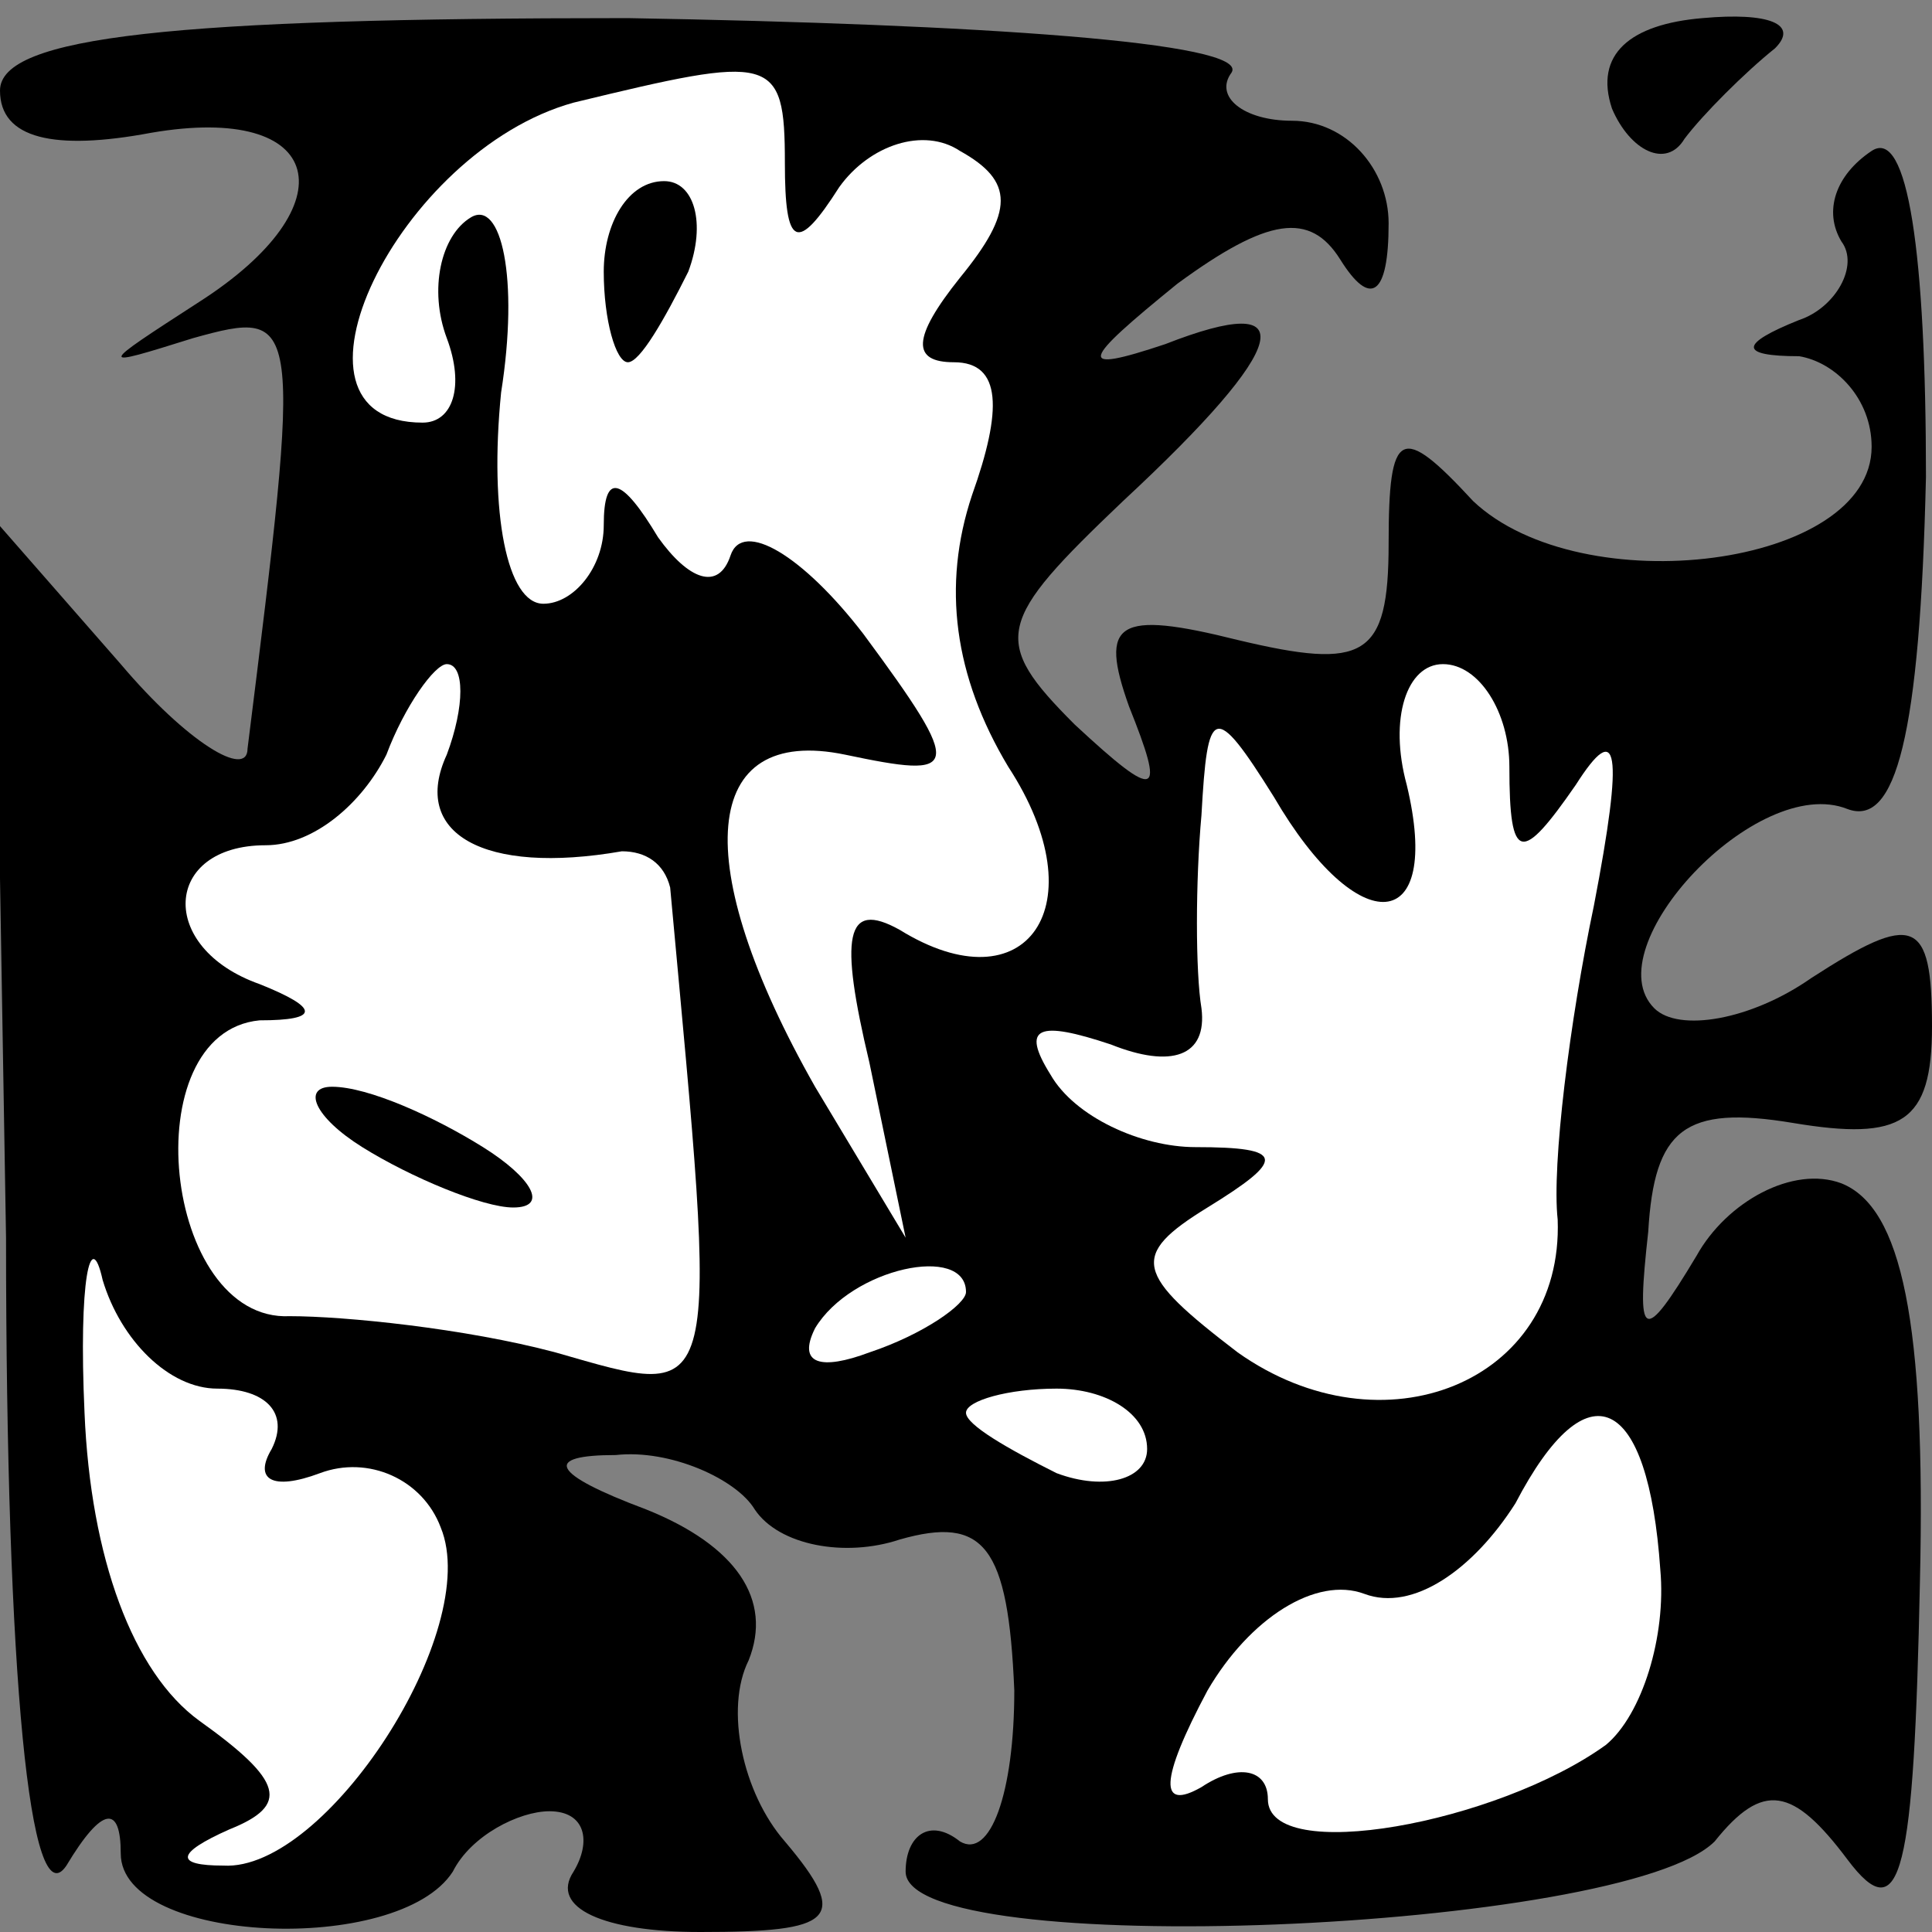 <?xml version="1.0" standalone="no"?>
<!DOCTYPE svg PUBLIC "-//W3C//DTD SVG 20010904//EN"
 "http://www.w3.org/TR/2001/REC-SVG-20010904/DTD/svg10.dtd">
<svg version="1.0" xmlns="http://www.w3.org/2000/svg"
 width="32pt" height="32pt" viewBox="0 0 32 32"
 preserveAspectRatio="xMidYMid meet">
<rect x="0" y="0" width="32" height="32" fill="#808080" stroke="none"/>
<g transform="translate(0,32) scale(0.1,-0.1)"
fill="#000000" stroke="none">
<path fill="#000000" stroke="none" d="M0 305 c0 -8 9 -10 25 -7 29 5 33 -12
8 -28 -17 -11 -17 -11 -1 -6 18 5 18 4 9 -68 0 -5 -10 1 -21 14 l-21 24 2
-119 c0 -73 4 -113 10 -104 6 10 9 10 9 2 0 -15 46 -17 55 -3 3 6 11 10 16 10
6 0 7 -5 4 -10 -4 -6 5 -10 21 -10 22 0 25 2 14 15 -7 8 -10 22 -6 30 4 10 -2
19 -17 25 -16 6 -17 9 -5 9 9 1 20 -4 23 -9 4 -6 15 -8 24 -5 14 4 18 -1 19
-25 0 -17 -4 -28 -9 -25 -5 4 -9 1 -9 -5 0 -15 119 -10 134 5 8 10 13 9 22 -3
9 -12 11 -2 12 46 1 43 -3 62 -13 66 -8 3 -19 -3 -24 -12 -9 -15 -10 -14 -8 4
1 17 6 21 24 18 18 -3 23 0 23 16 0 18 -3 19 -20 8 -10 -7 -22 -9 -26 -5 -10
10 17 39 32 33 8 -3 12 12 13 55 0 37 -3 58 -9 54 -6 -4 -8 -10 -5 -15 3 -4
-1 -11 -7 -13 -10 -4 -10 -6 0 -6 6 -1 12 -7 12 -15 0 -20 -48 -26 -66 -9 -12
13 -14 12 -14 -7 0 -19 -4 -21 -25 -16 -20 5 -23 3 -18 -11 6 -15 5 -16 -9 -3
-14 14 -13 17 8 37 28 26 30 35 7 26 -15 -5 -14 -3 2 10 15 11 22 12 27 4 5
-8 8 -6 8 6 0 9 -7 17 -16 17 -8 0 -13 4 -10 8 3 5 -42 8 -100 9 -75 0 -104
-3 -104 -12z"/>
<path fill="#ffffff" stroke="none" d="M130 293 c0 -14 2 -15 9 -4 5 7 14 10
20 6 9 -5 9 -10 0 -21 -8 -10 -8 -14 -1 -14 8 0 8 -8 3 -22 -5 -15 -3 -30 6
-45 15 -23 3 -40 -18 -27 -9 5 -10 -1 -5 -22 l6 -29 -15 25 c-21 37 -19 60 5
55 19 -4 20 -3 3 20 -10 13 -20 19 -22 13 -2 -6 -7 -4 -12 3 -6 10 -9 11 -9 2
0 -7 -5 -13 -10 -13 -6 0 -9 15 -7 35 3 19 0 32 -5 29 -5 -3 -7 -12 -4 -20 3
-8 1 -14 -4 -14 -26 0 -4 45 25 53 33 8 35 8 35 -10z"/>
<path fill="#ffffff" stroke="none" d="M74 195 c-6 -13 6 -20 29 -16 4 0 7 -2
8 -6 8 -87 9 -85 -19 -77 -15 4 -35 6 -44 6 -21 -1 -26 47 -5 49 10 0 10 2 0
6 -17 6 -16 23 1 23 8 0 16 7 20 15 3 8 8 15 10 15 3 0 3 -7 0 -15z"/>
<path fill="#ffffff" stroke="none" d="M250 193 c0 -16 2 -16 11 -3 7 11 8 6
3 -20 -4 -19 -7 -43 -6 -52 1 -27 -29 -39 -53 -22 -17 13 -18 16 -5 24 13 8
13 10 -2 10 -9 0 -20 5 -24 12 -5 8 -2 9 10 5 10 -4 16 -2 15 6 -1 6 -1 21 0
32 1 18 2 19 12 3 14 -24 28 -23 22 2 -3 11 0 20 6 20 6 0 11 -8 11 -17z"/>
<path fill="#ffffff" stroke="none" d="M36 90 c8 0 12 -4 9 -10 -3 -5 0 -7 8
-4 8 3 17 -1 20 -9 7 -17 -19 -57 -36 -56 -8 0 -8 2 1 6 10 4 9 8 -5 18 -11 8
-18 27 -19 51 -1 22 1 31 3 22 3 -10 11 -18 19 -18z"/>
<path fill="#ffffff" stroke="none" d="M160 106 c0 -2 -7 -7 -16 -10 -8 -3
-12 -2 -9 4 6 10 25 14 25 6z"/>
<path fill="#ffffff" stroke="none" d="M190 80 c0 -5 -7 -7 -15 -4 -8 4 -15 8
-15 10 0 2 7 4 15 4 8 0 15 -4 15 -10z"/>
<path fill="#ffffff" stroke="none" d="M275 60 c1 -11 -3 -24 -9 -29 -18 -13
-56 -20 -56 -9 0 5 -5 6 -11 2 -7 -4 -7 1 1 16 7 12 18 19 26 16 8 -3 18 4 25
15 12 23 22 18 24 -11z"/>
<path fill="#000000" stroke="none" d="M100 275 c0 -8 2 -15 4 -15 2 0 6 7 10
15 3 8 1 15 -4 15 -6 0 -10 -7 -10 -15z"/>
<path fill="#000000" stroke="none" d="M60 130 c8 -5 20 -10 25 -10 6 0 3 5
-5 10 -8 5 -19 10 -25 10 -5 0 -3 -5 5 -10z"/>
<path fill="#000000" stroke="none" d="M267 302 c3 -7 9 -10 12 -5 3 4 10 11
15 15 4 4 -1 6 -12 5 -12 -1 -18 -6 -15 -15z"/>
</g>
</svg>
